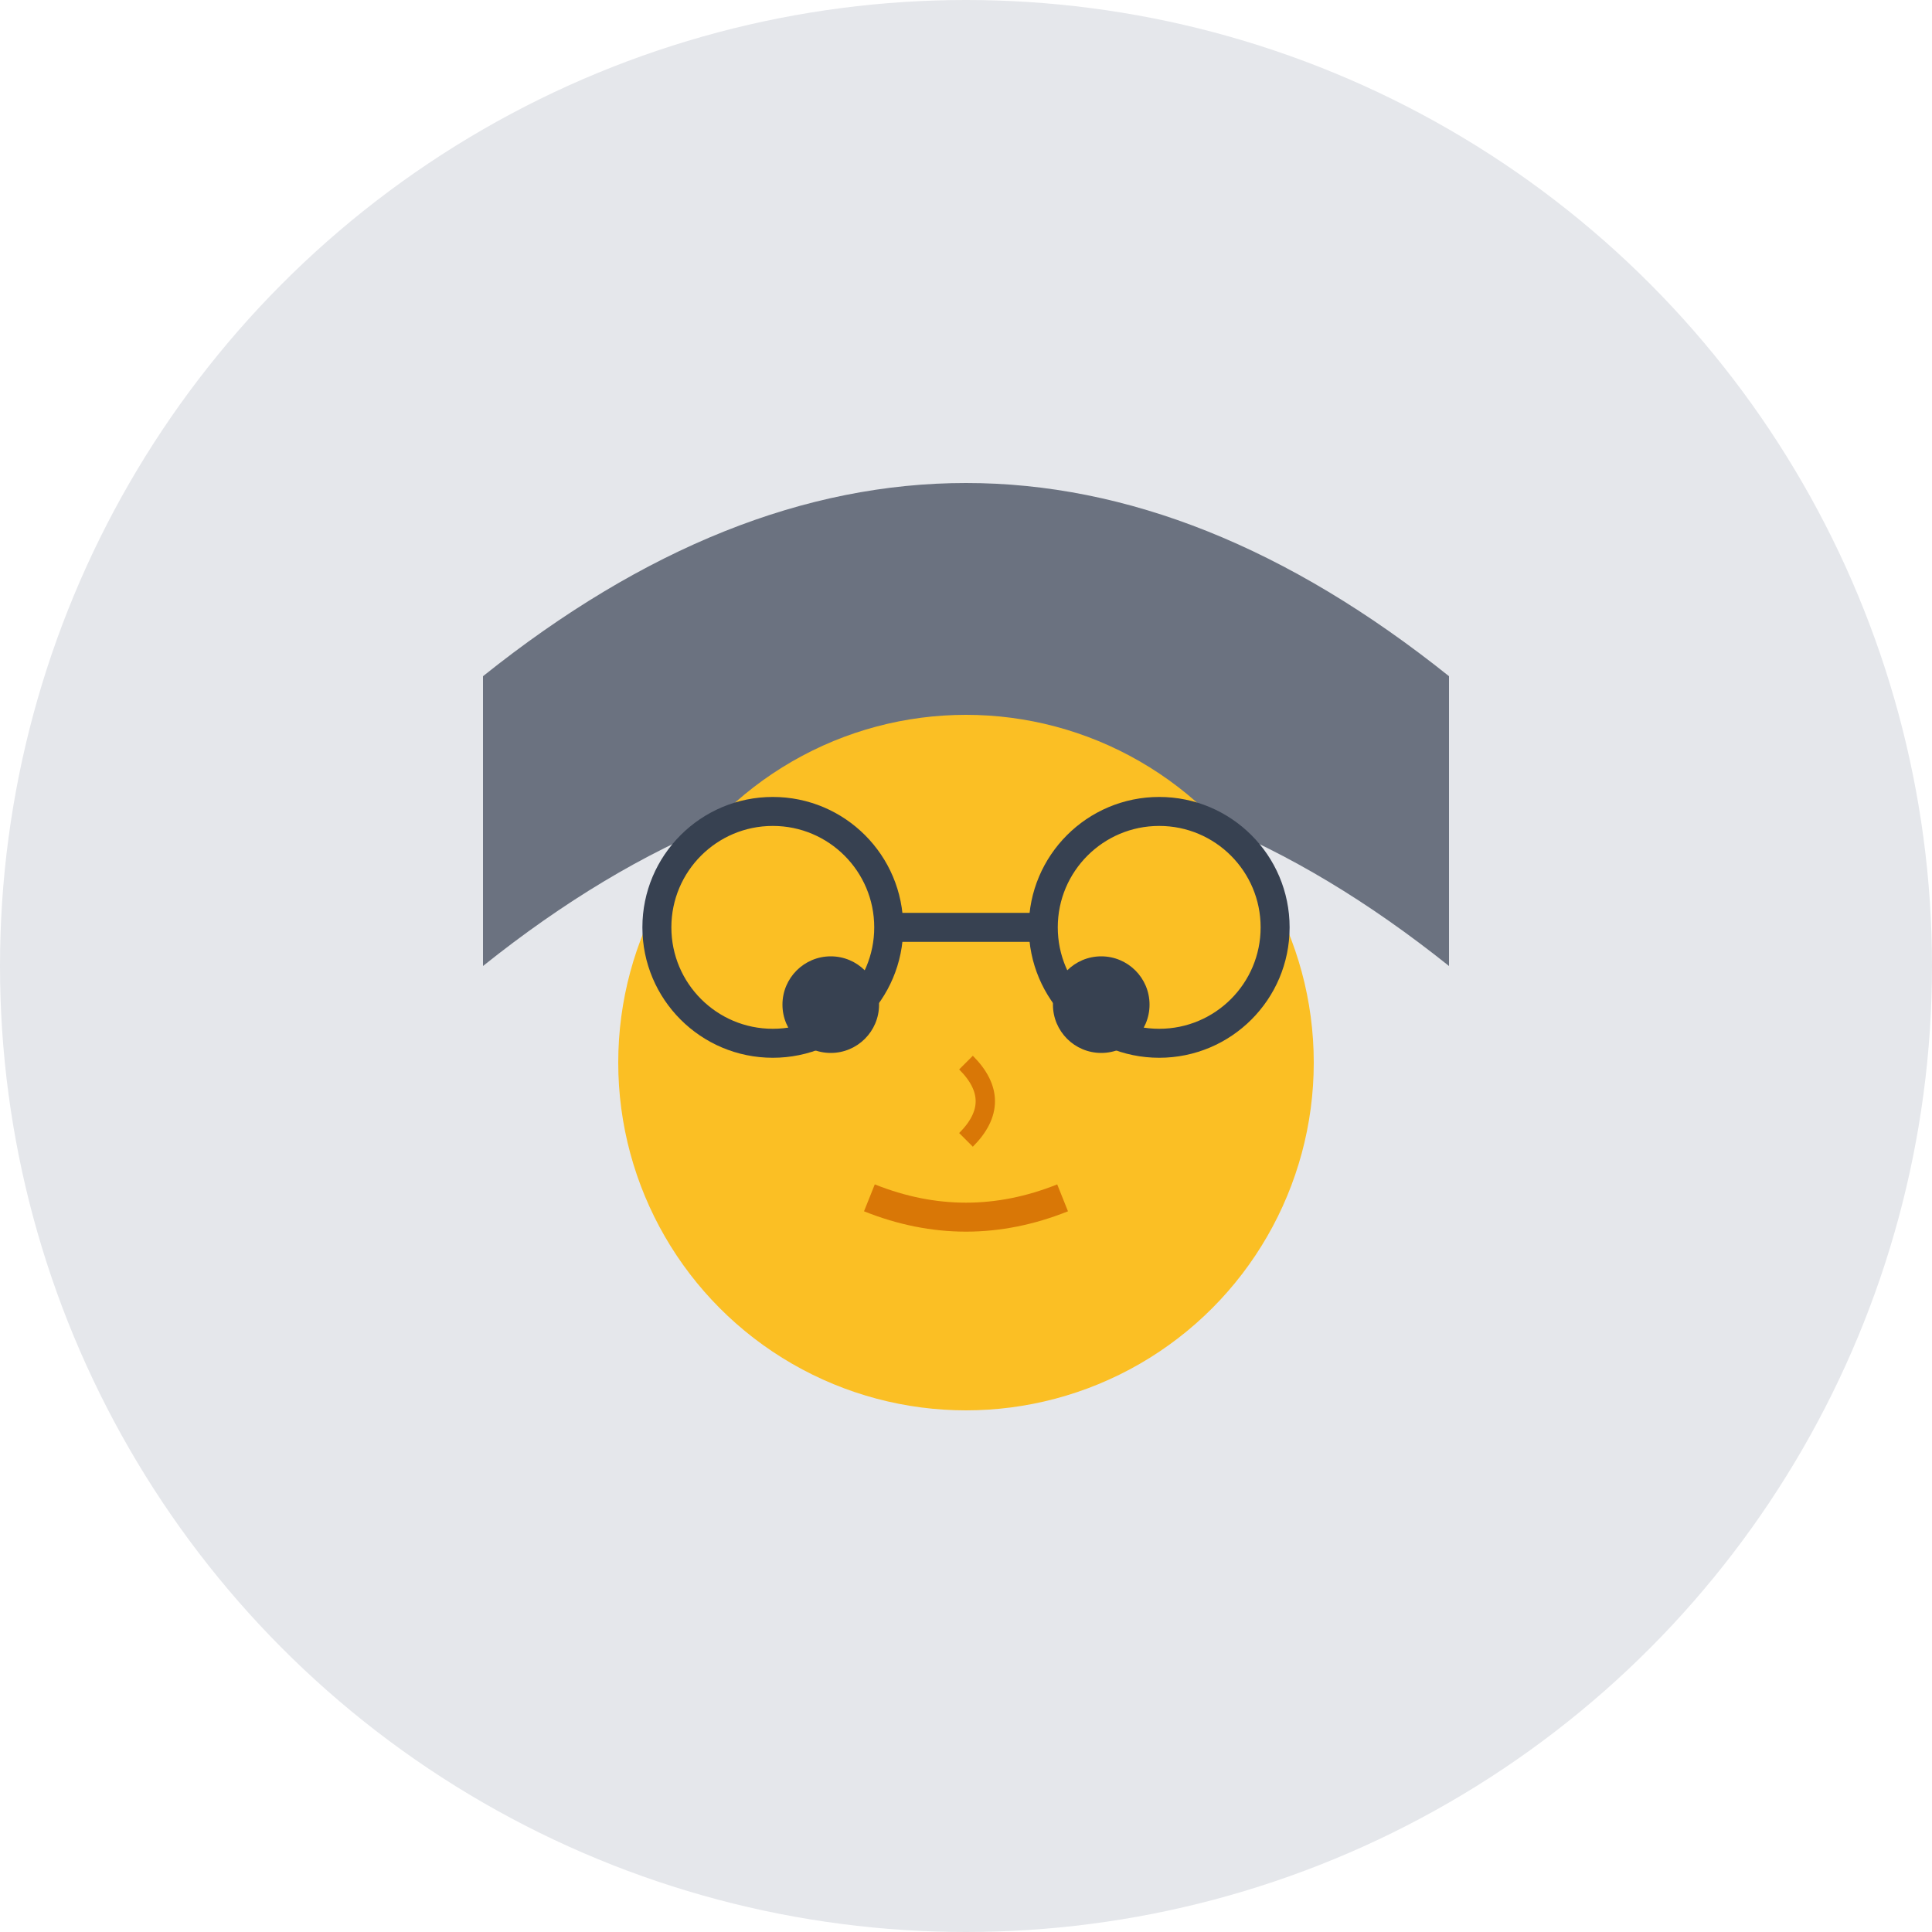 <svg width="100" height="100" viewBox="0 0 100 100" fill="none" xmlns="http://www.w3.org/2000/svg">
  <!-- Background circle -->
  <circle cx="50" cy="50" r="50" fill="#e5e7eb"/>
  
  <!-- Hair -->
  <path d="M25 35 Q50 15 75 35 L75 50 Q50 30 25 50 Z" fill="#6b7280"/>
  
  <!-- Face -->
  <circle cx="50" cy="55" r="18" fill="#fbbf24"/>
  
  <!-- Eyes -->
  <circle cx="43" cy="52" r="2.5" fill="#374151"/>
  <circle cx="57" cy="52" r="2.5" fill="#374151"/>
  
  <!-- Nose -->
  <path d="M50 55 Q52 57 50 59" stroke="#d97706" stroke-width="1" fill="none"/>
  
  <!-- Mouth -->
  <path d="M45 62 Q50 64 55 62" stroke="#d97706" stroke-width="1.5" fill="none"/>
  
  <!-- Glasses -->
  <circle cx="40" cy="48" r="6" fill="none" stroke="#374151" stroke-width="1.5"/>
  <circle cx="60" cy="48" r="6" fill="none" stroke="#374151" stroke-width="1.5"/>
  <line x1="46" y1="48" x2="54" y2="48" stroke="#374151" stroke-width="1.5"/>
</svg>
